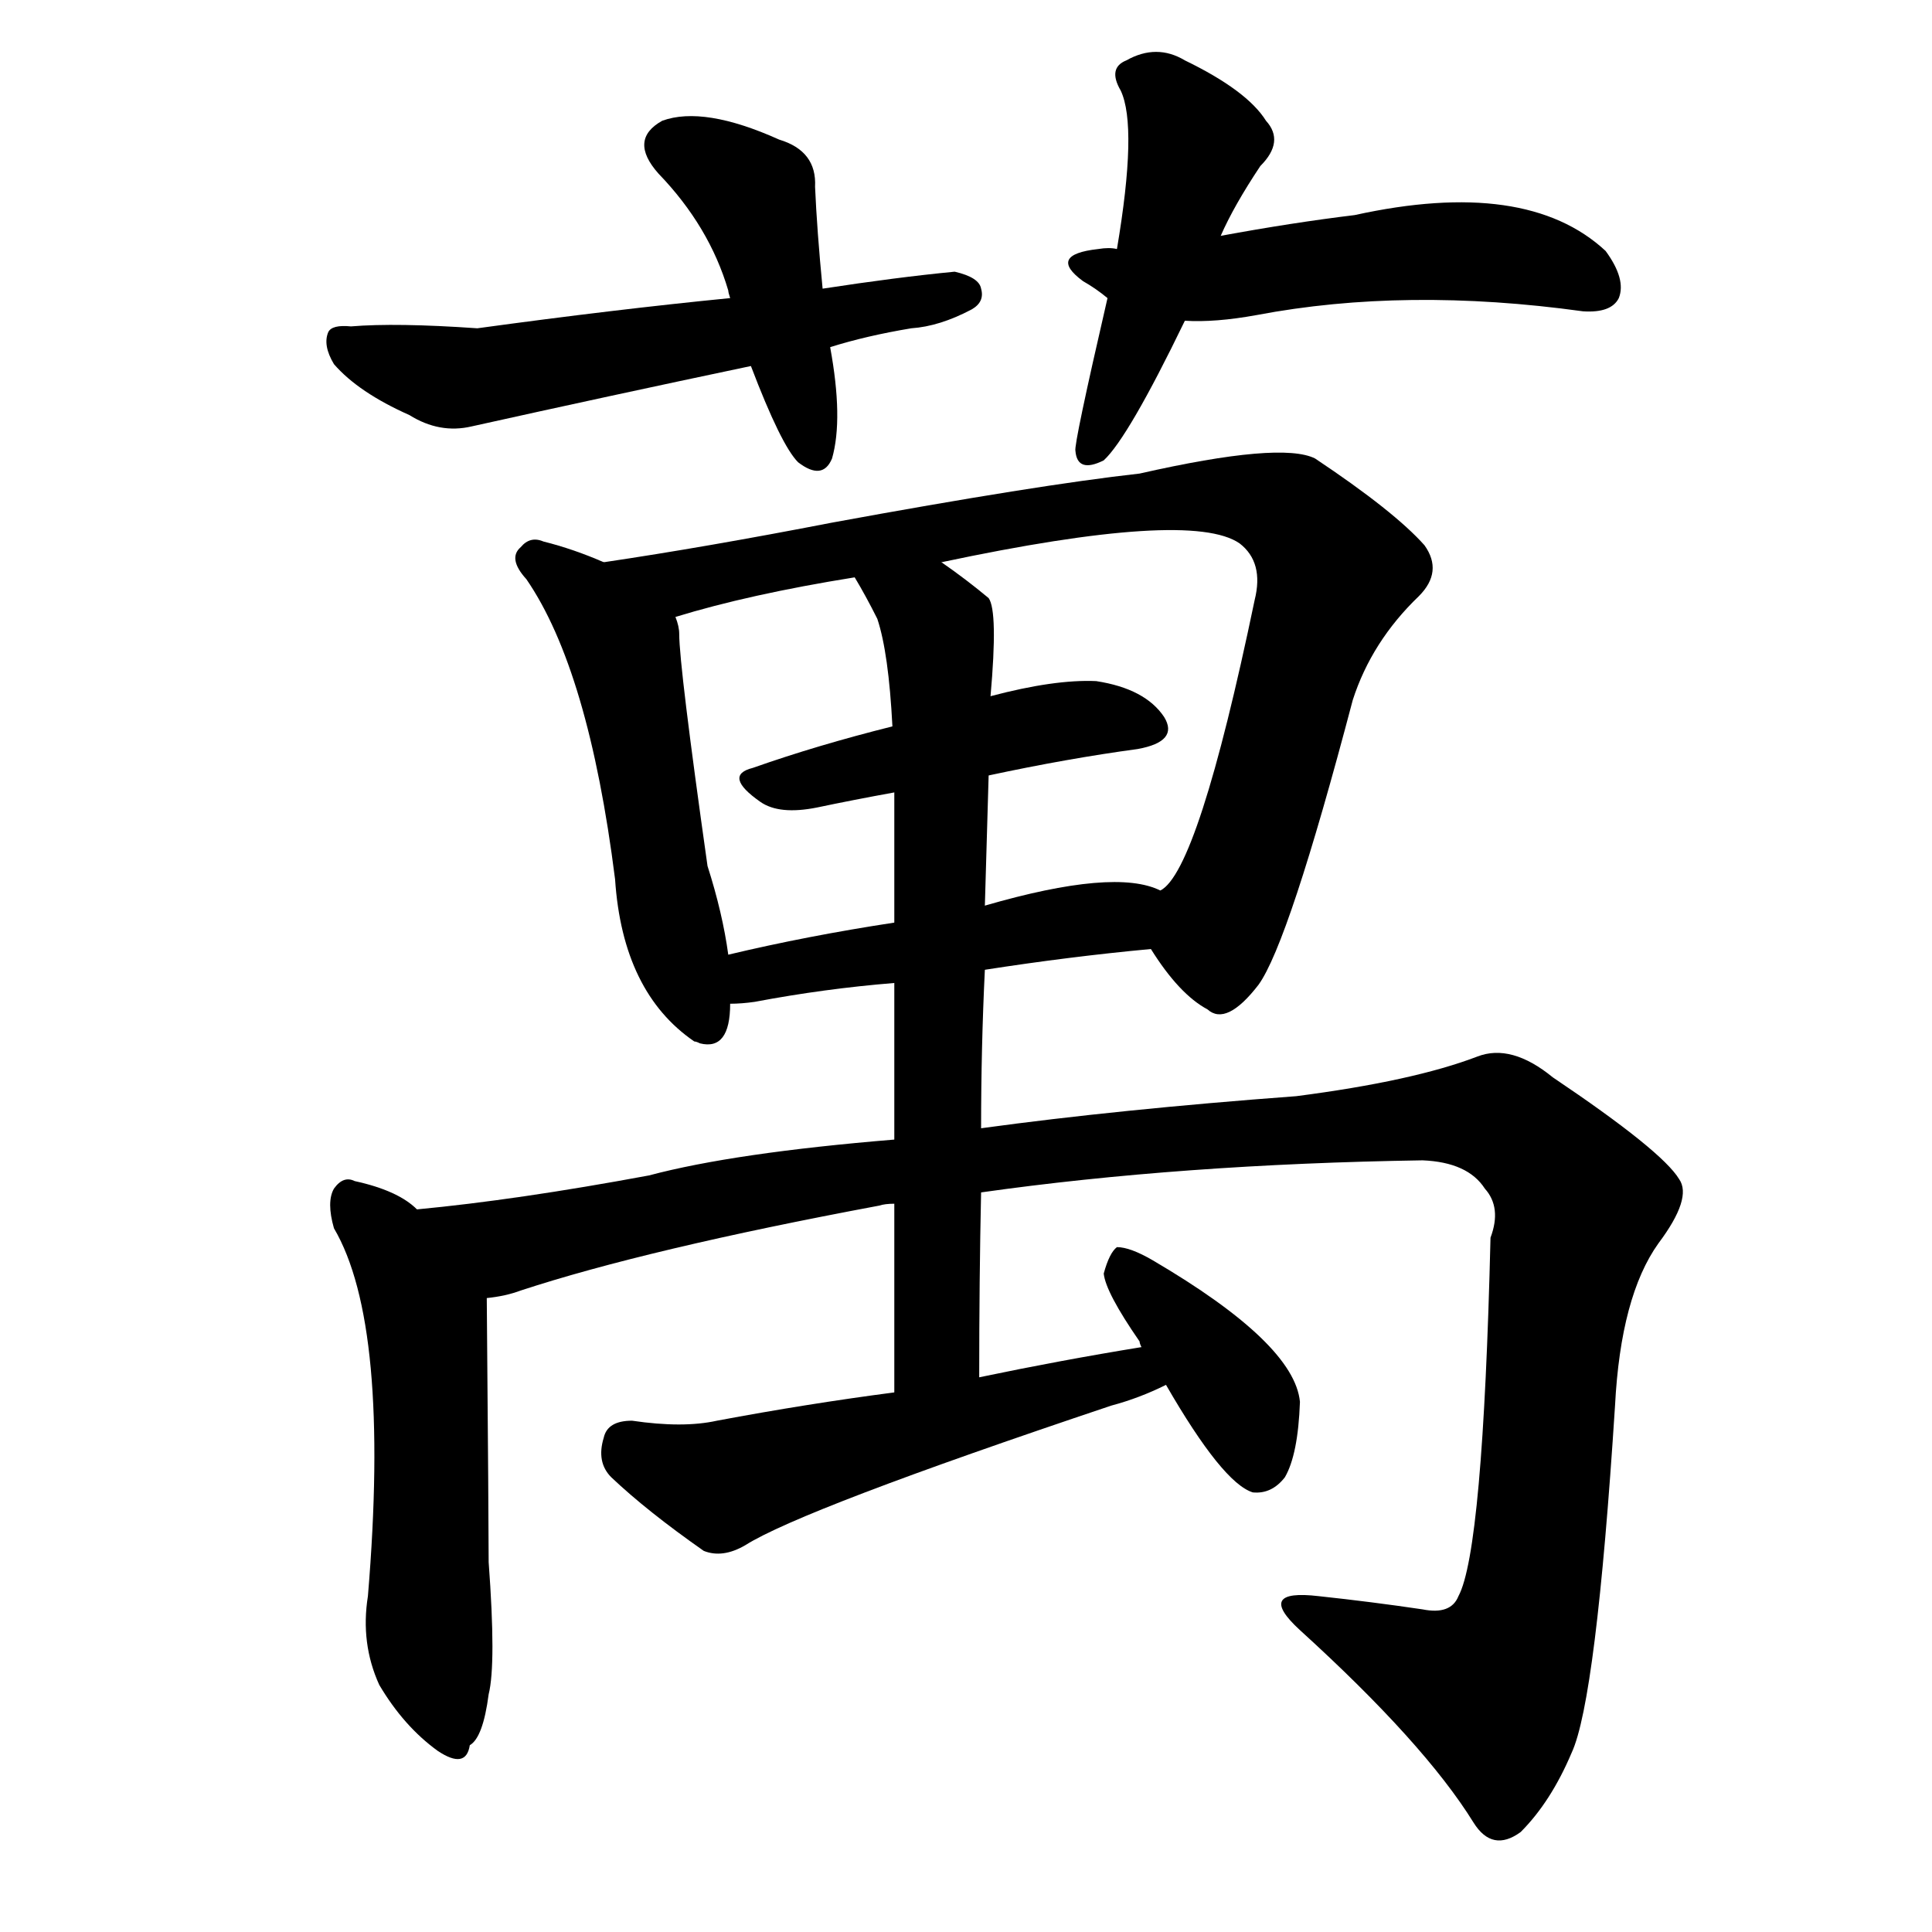 <svg version="1.1" viewBox="0 0 1024 1024" xmlns="http://www.w3.org/2000/svg">
  
  <g transform="scale(1, -1) translate(0, -900)">
    <style type="text/css">
        .origin {display:none;}
        .hide {display:none;}
        .stroke {fill: #000000;}
    </style>

    <path d="M 436 747 Q 433 778 432 801 Q 433 820 413 826 Q 373 844 351 836 Q 333 826 349 808 Q 376 780 386 746 Q 386 745 387 742 L 398 706 Q 414 664 423 655 Q 436 645 441 657 Q 447 678 440 716 L 436 747 Z" fill="lightgray" class="stroke"/>
    <path d="M 440 716 Q 459 722 483 726 Q 498 727 515 736 Q 522 740 520 747 Q 519 753 506 756 Q 475 753 436 747 L 387 742 Q 326 736 253 726 Q 210 729 186 727 Q 176 728 174 724 Q 171 717 177 707 Q 190 692 217 680 Q 233 670 250 674 Q 322 690 398 706 L 440 716 Z" fill="lightgray" class="stroke"/>
    <path d="M 647 775 Q 654 791 668 812 Q 681 825 671 836 Q 661 852 628 868 Q 613 877 597 868 Q 587 864 594 852 Q 603 833 592 768 L 587 742 Q 569 664 570 661 Q 571 649 585 656 Q 598 668 628 730 L 647 775 Z" fill="lightgray" class="stroke"/>
    <path d="M 628 730 Q 644 729 666 733 Q 745 748 839 735 Q 854 734 858 742 Q 862 752 851 767 Q 809 806 718 786 Q 685 782 647 775 L 592 768 Q 588 769 582 768 Q 555 765 574 751 Q 581 747 587 742 L 628 730 Z" fill="lightgray" class="stroke"/>
    <path d="M 320 602 Q 304 609 288 613 Q 281 616 276 610 Q 269 604 279 593 Q 312 545 326 434 Q 330 374 368 348 Q 369 348 371 347 Q 387 343 387 368 L 386 394 Q 383 416 375 441 Q 360 547 360 564 Q 360 568 358 573 C 355 588 348 591 320 602 Z" fill="lightgray" class="stroke"/>
    <path d="M 610 397 Q 625 373 640 365 Q 650 356 667 378 Q 683 400 717 529 Q 727 560 752 584 Q 765 597 755 611 Q 739 629 697 657 Q 679 666 604 649 Q 550 643 441 623 Q 374 610 320 602 C 290 597 329 565 358 573 Q 397 585 453 594 L 499 602 Q 631 630 657 612 Q 670 602 665 582 Q 635 438 615 428 C 601 409 601 409 610 397 Z" fill="lightgray" class="stroke"/>
    <path d="M 524 489 Q 566 498 603 503 Q 625 507 617 520 Q 607 535 581 539 Q 559 540 525 531 L 473 515 Q 433 505 399 493 Q 383 489 403 475 Q 413 468 433 472 Q 452 476 474 480 L 524 489 Z" fill="lightgray" class="stroke"/>
    <path d="M 522 386 Q 567 393 610 397 C 640 400 643 418 615 428 Q 591 440 522 420 L 474 411 Q 428 404 386 394 C 357 387 357 367 387 368 Q 393 368 400 369 Q 437 376 474 379 L 522 386 Z" fill="lightgray" class="stroke"/>
    <path d="M 221 259 Q 211 269 188 274 Q 182 277 177 270 Q 173 263 177 249 Q 207 198 195 54 Q 191 29 201 7 Q 214 -15 232 -28 Q 247 -38 249 -25 Q 256 -21 259 2 Q 263 18 259 72 Q 259 93 258 212 C 258 231 245 241 221 259 Z" fill="lightgray" class="stroke"/>
    <path d="M 520 268 Q 626 283 754 285 Q 778 284 787 270 Q 796 260 790 244 Q 786 78 773 54 Q 769 44 754 47 Q 727 51 699 54 Q 665 58 689 36 Q 755 -24 781 -66 Q 791 -82 806 -71 Q 822 -55 833 -29 Q 846 -1 856 155 Q 859 213 879 241 Q 897 265 890 275 Q 881 290 823 329 Q 801 347 783 340 Q 749 327 687 319 Q 593 312 520 302 L 474 296 Q 389 289 344 277 Q 274 264 221 259 C 191 256 229 204 258 212 Q 268 213 276 216 Q 343 238 466 261 Q 469 262 474 262 L 520 268 Z" fill="lightgray" class="stroke"/>
    <path d="M 519 170 Q 519 222 520 268 L 520 302 Q 520 345 522 386 L 522 420 Q 523 456 524 489 L 525 531 Q 529 576 524 583 Q 512 593 499 602 C 475 620 438 620 453 594 Q 459 584 465 572 Q 471 554 473 515 L 474 480 Q 474 455 474 411 L 474 379 Q 474 343 474 296 L 474 262 Q 474 217 474 162 C 474 132 519 140 519 170 Z" fill="lightgray" class="stroke"/>
    <path d="M 605 186 Q 562 179 519 170 L 474 162 Q 428 156 380 147 Q 362 143 335 147 Q 322 147 320 138 Q 316 125 324 117 Q 343 99 373 78 Q 383 74 395 81 Q 425 100 589 155 Q 604 159 618 166 C 645 179 635 191 605 186 Z" fill="lightgray" class="stroke"/>
    <path d="M 618 166 Q 648 114 664 109 Q 674 108 681 117 Q 688 129 689 157 Q 686 188 611 232 Q 599 239 592 239 Q 588 236 585 225 Q 586 215 604 189 Q 604 188 605 186 L 618 166 Z" fill="lightgray" class="stroke"/></g>
</svg>